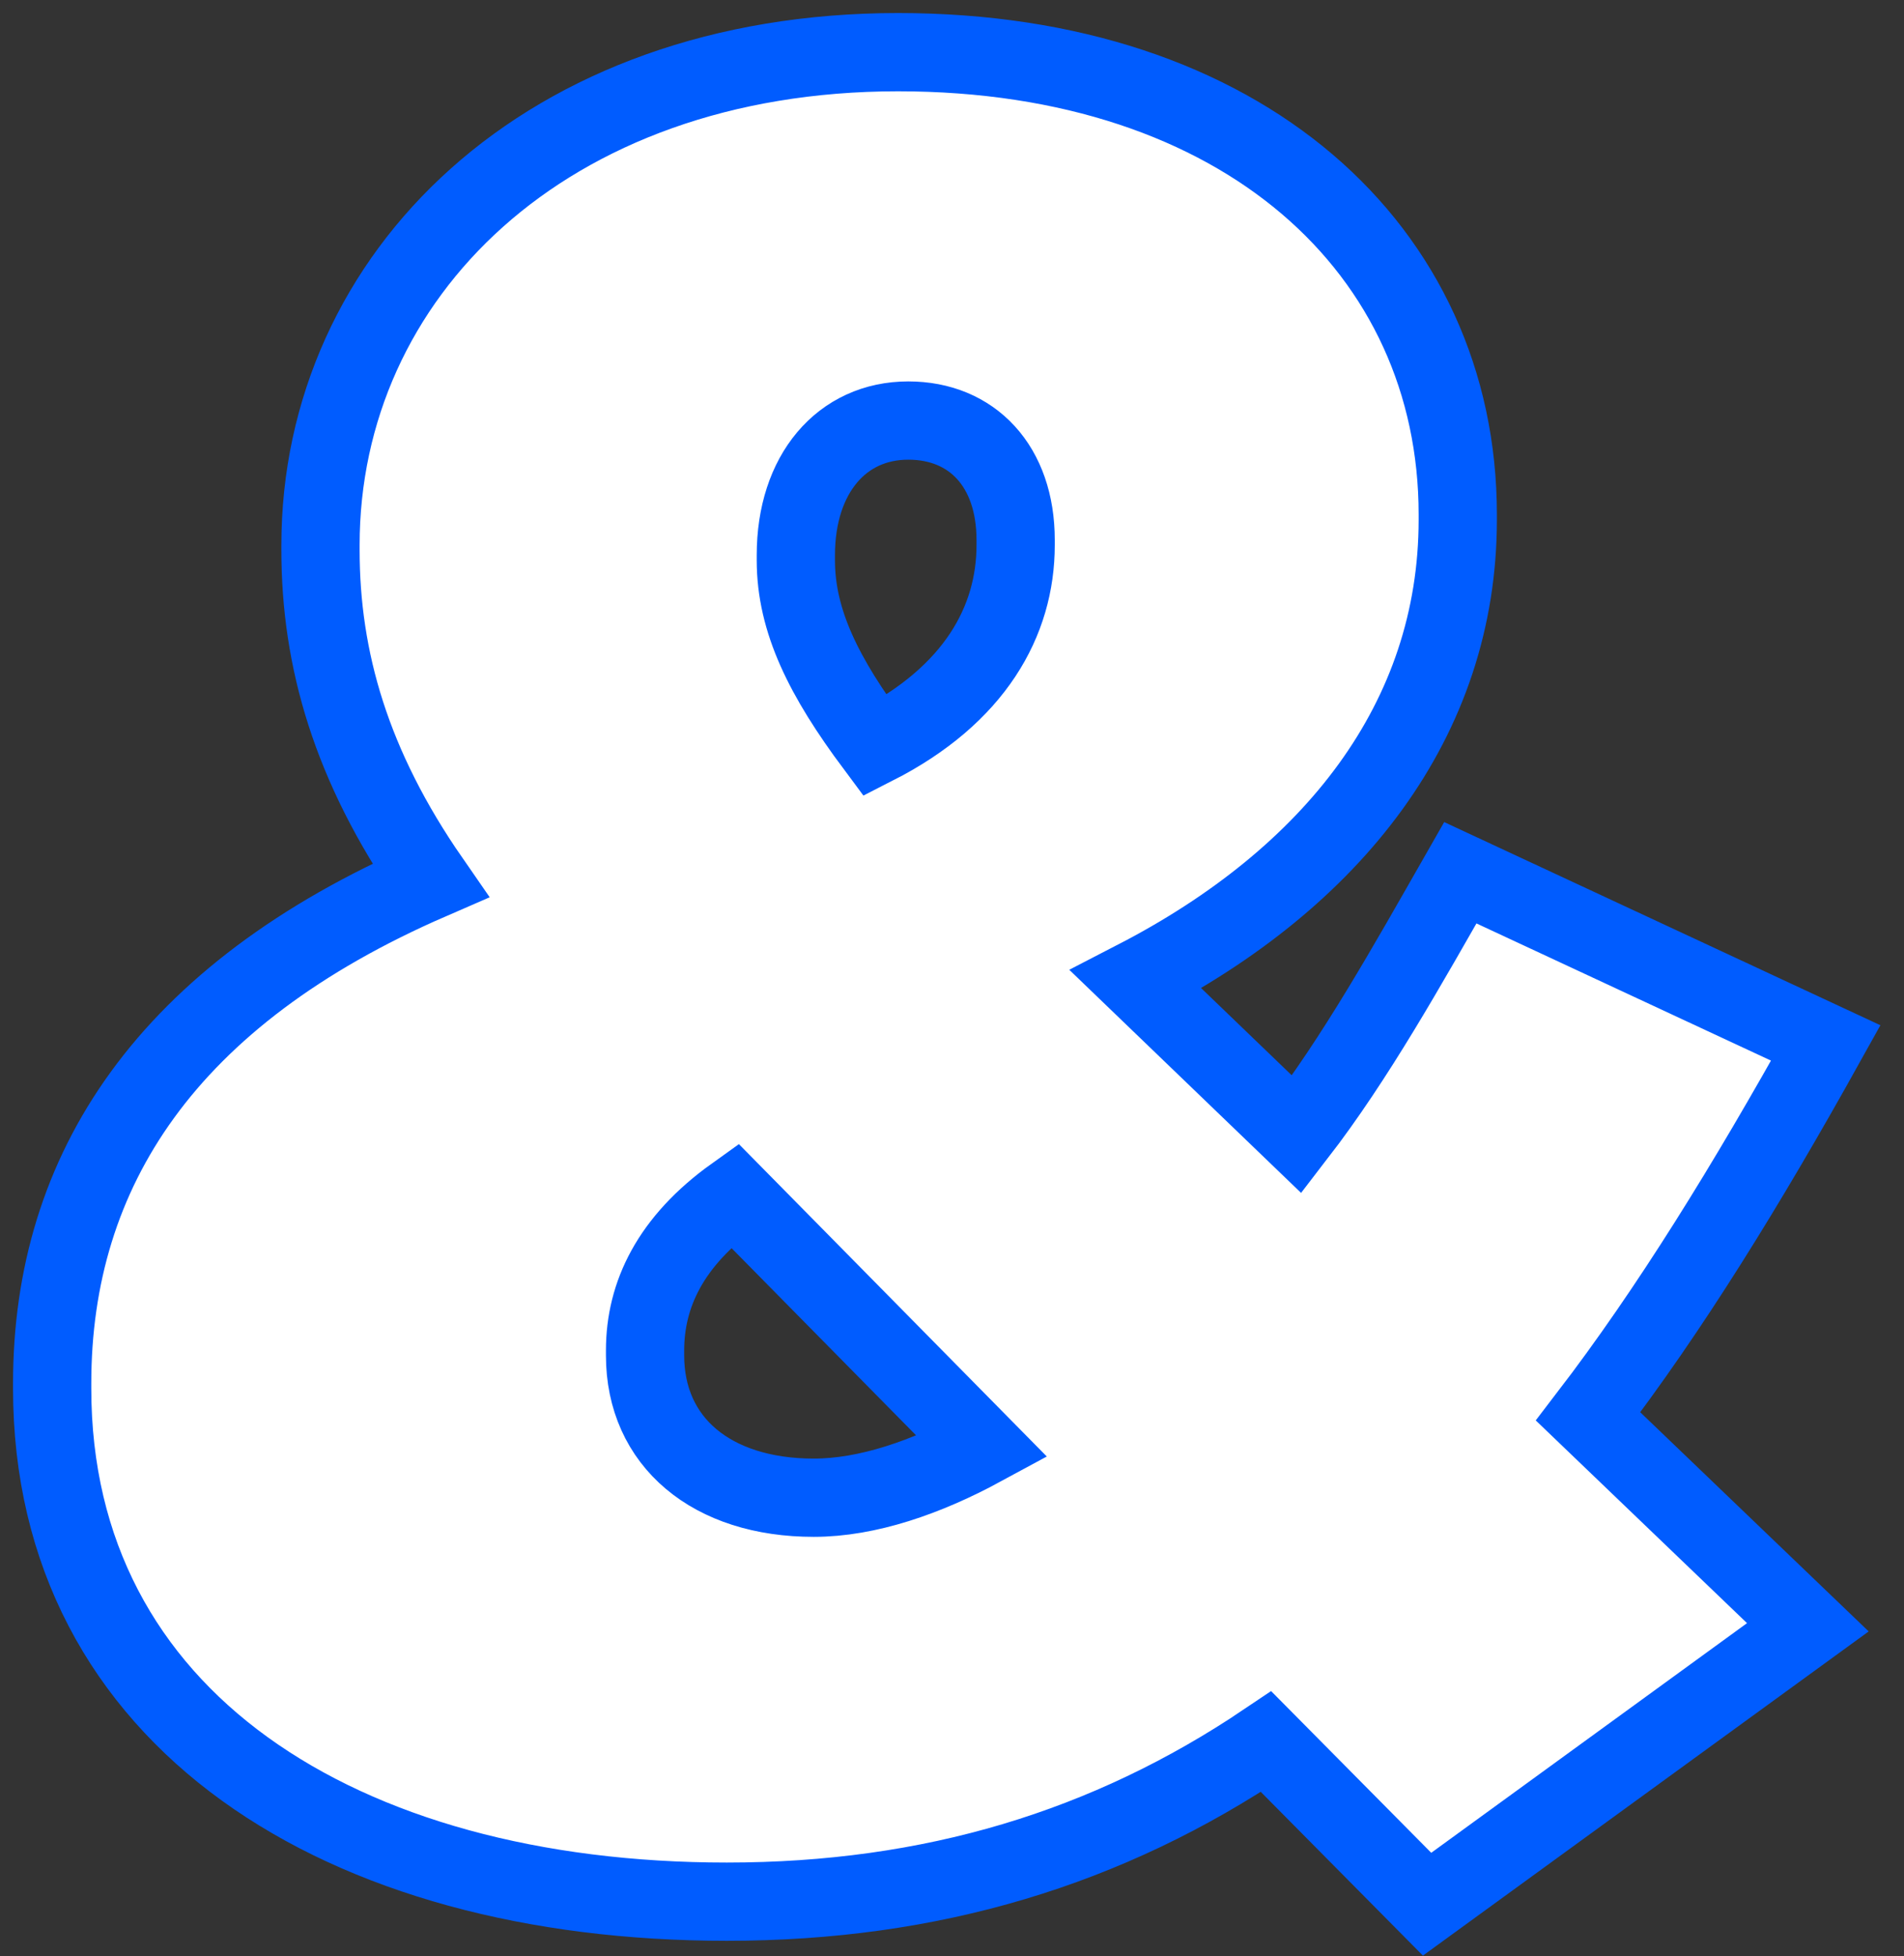 <svg width="73" height="75" viewBox="0 0 73 75" fill="none" xmlns="http://www.w3.org/2000/svg">
<rect x="0" y="0" width="73" height="75" fill="#333333" stroke="none"/>
<path d="M54.715 73L69.314 62.384L60.888 54.3C64.023 50.21 66.963 45.438 70 39.983L55.989 33.458C53.931 37.062 51.971 40.568 49.718 43.49L43.545 37.549C51.089 33.653 55.891 27.614 55.891 19.92V19.726C55.891 9.597 47.66 2 34.432 2C20.911 2 12.288 10.571 12.288 20.894V21.089C12.288 25.277 13.464 29.368 16.501 33.75C6.409 38.133 2 44.853 2 53.034V53.229C2 65.89 13.072 72.903 27.867 72.903C35.706 72.903 42.467 70.857 48.542 66.767L54.715 73ZM33.55 28.588C31.591 25.959 30.513 23.816 30.513 21.479V21.284C30.513 18.167 32.277 16.122 34.824 16.122C37.274 16.122 38.94 17.875 38.94 20.7V20.894C38.94 23.816 37.372 26.641 33.55 28.588ZM31.199 57.417C27.279 57.417 24.732 55.274 24.732 51.963V51.768C24.732 49.626 25.712 47.58 28.161 45.827L37.666 55.469C35.51 56.638 33.257 57.417 31.199 57.417Z" fill="white" stroke="#005CFF" stroke-width="3"/>
</svg>
